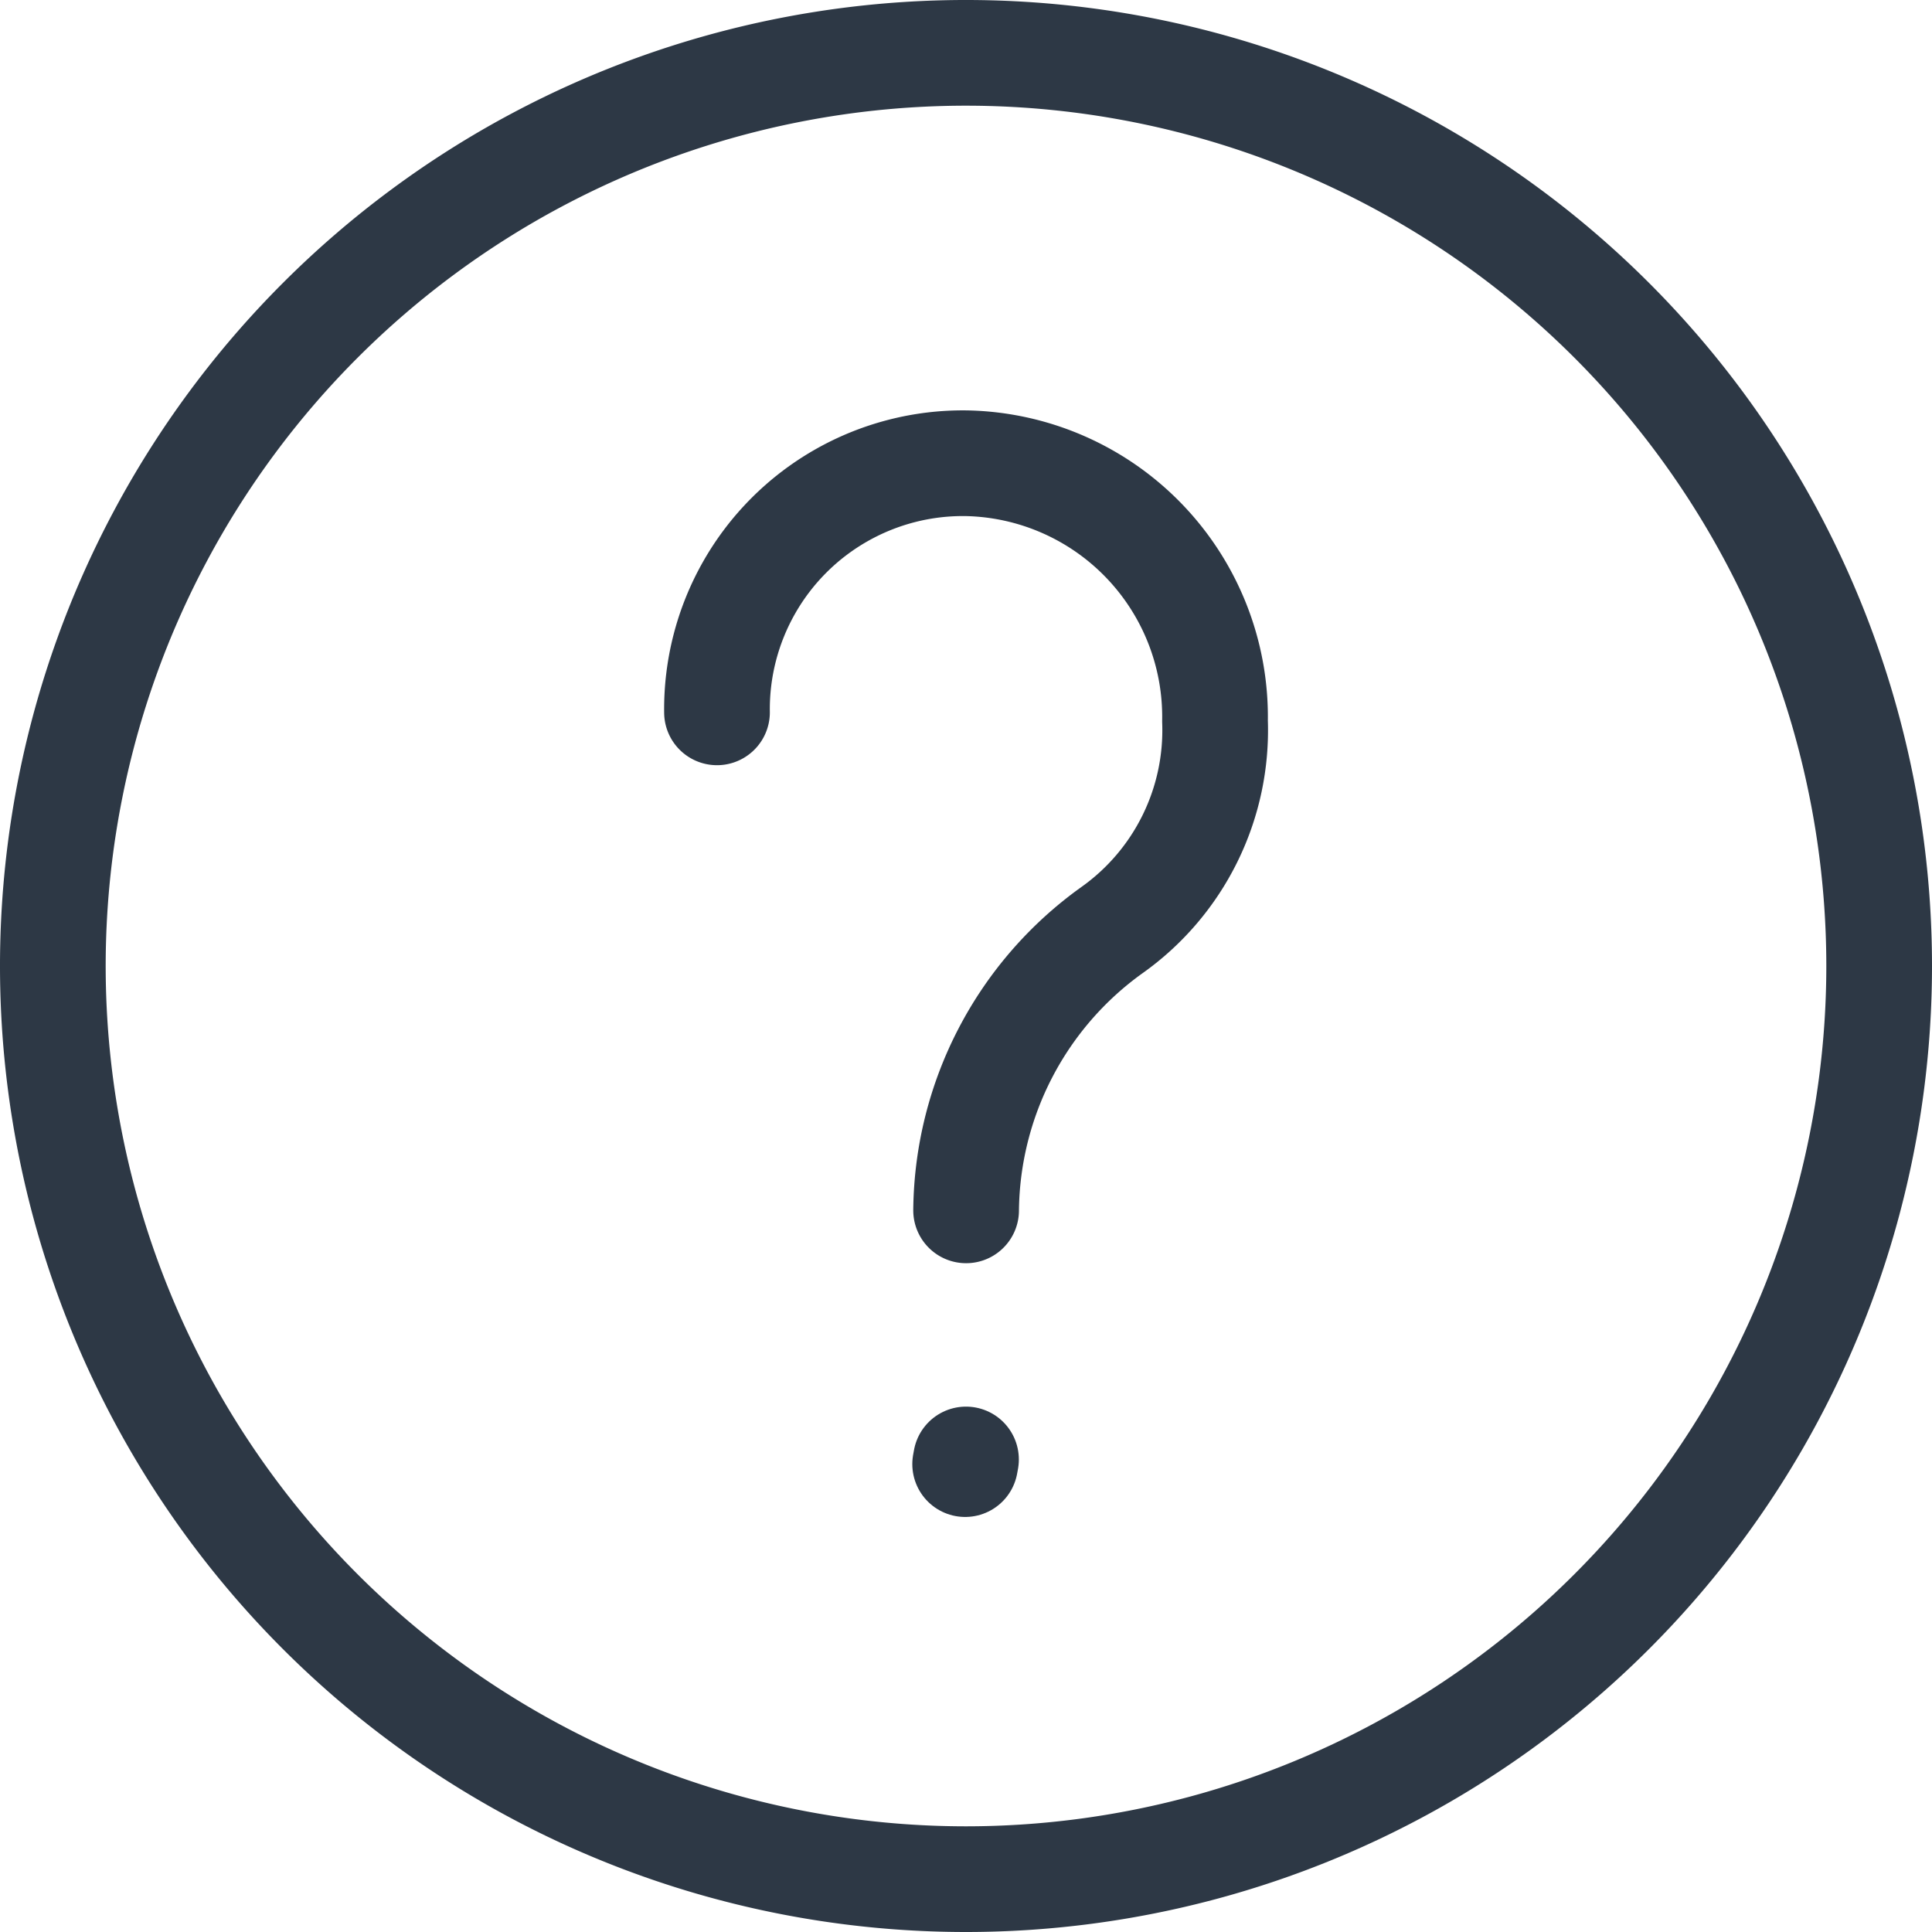 <svg xmlns="http://www.w3.org/2000/svg" width="18.28" height="18.28" viewBox="0 0 18.28 18.28">
  <g id="Group_7" data-name="Group 7" transform="translate(0.14 0.14)">
    <path id="Stroke_1" data-name="Stroke 1" d="M17.28,8.64a8.64,8.64,0,1,0-8.64,8.64A8.641,8.641,0,0,0,17.28,8.64Z" transform="translate(0.36 0.36)" fill="none" stroke="#2d3845" stroke-linecap="round" stroke-linejoin="round" stroke-miterlimit="10" stroke-width="1"/>
    <path id="Stroke_3" data-name="Stroke 3" d="M2.357,7.069A3.3,3.3,0,0,1,3.739,4.416a2.319,2.319,0,0,0,.973-1.976A2.4,2.4,0,0,0,2.357,0,2.327,2.327,0,0,0,0,2.357" transform="translate(6.644 4.243)" fill="none" stroke="#2d3845" stroke-linecap="round" stroke-linejoin="round" stroke-miterlimit="10" stroke-width="1"/>
    <path id="Stroke_5" data-name="Stroke 5" d="M.364.338.356.382" transform="translate(8.636 13.331)" fill="none" stroke="#2d3845" stroke-linecap="round" stroke-linejoin="round" stroke-miterlimit="10" stroke-width="1"/>
  </g>
</svg>
